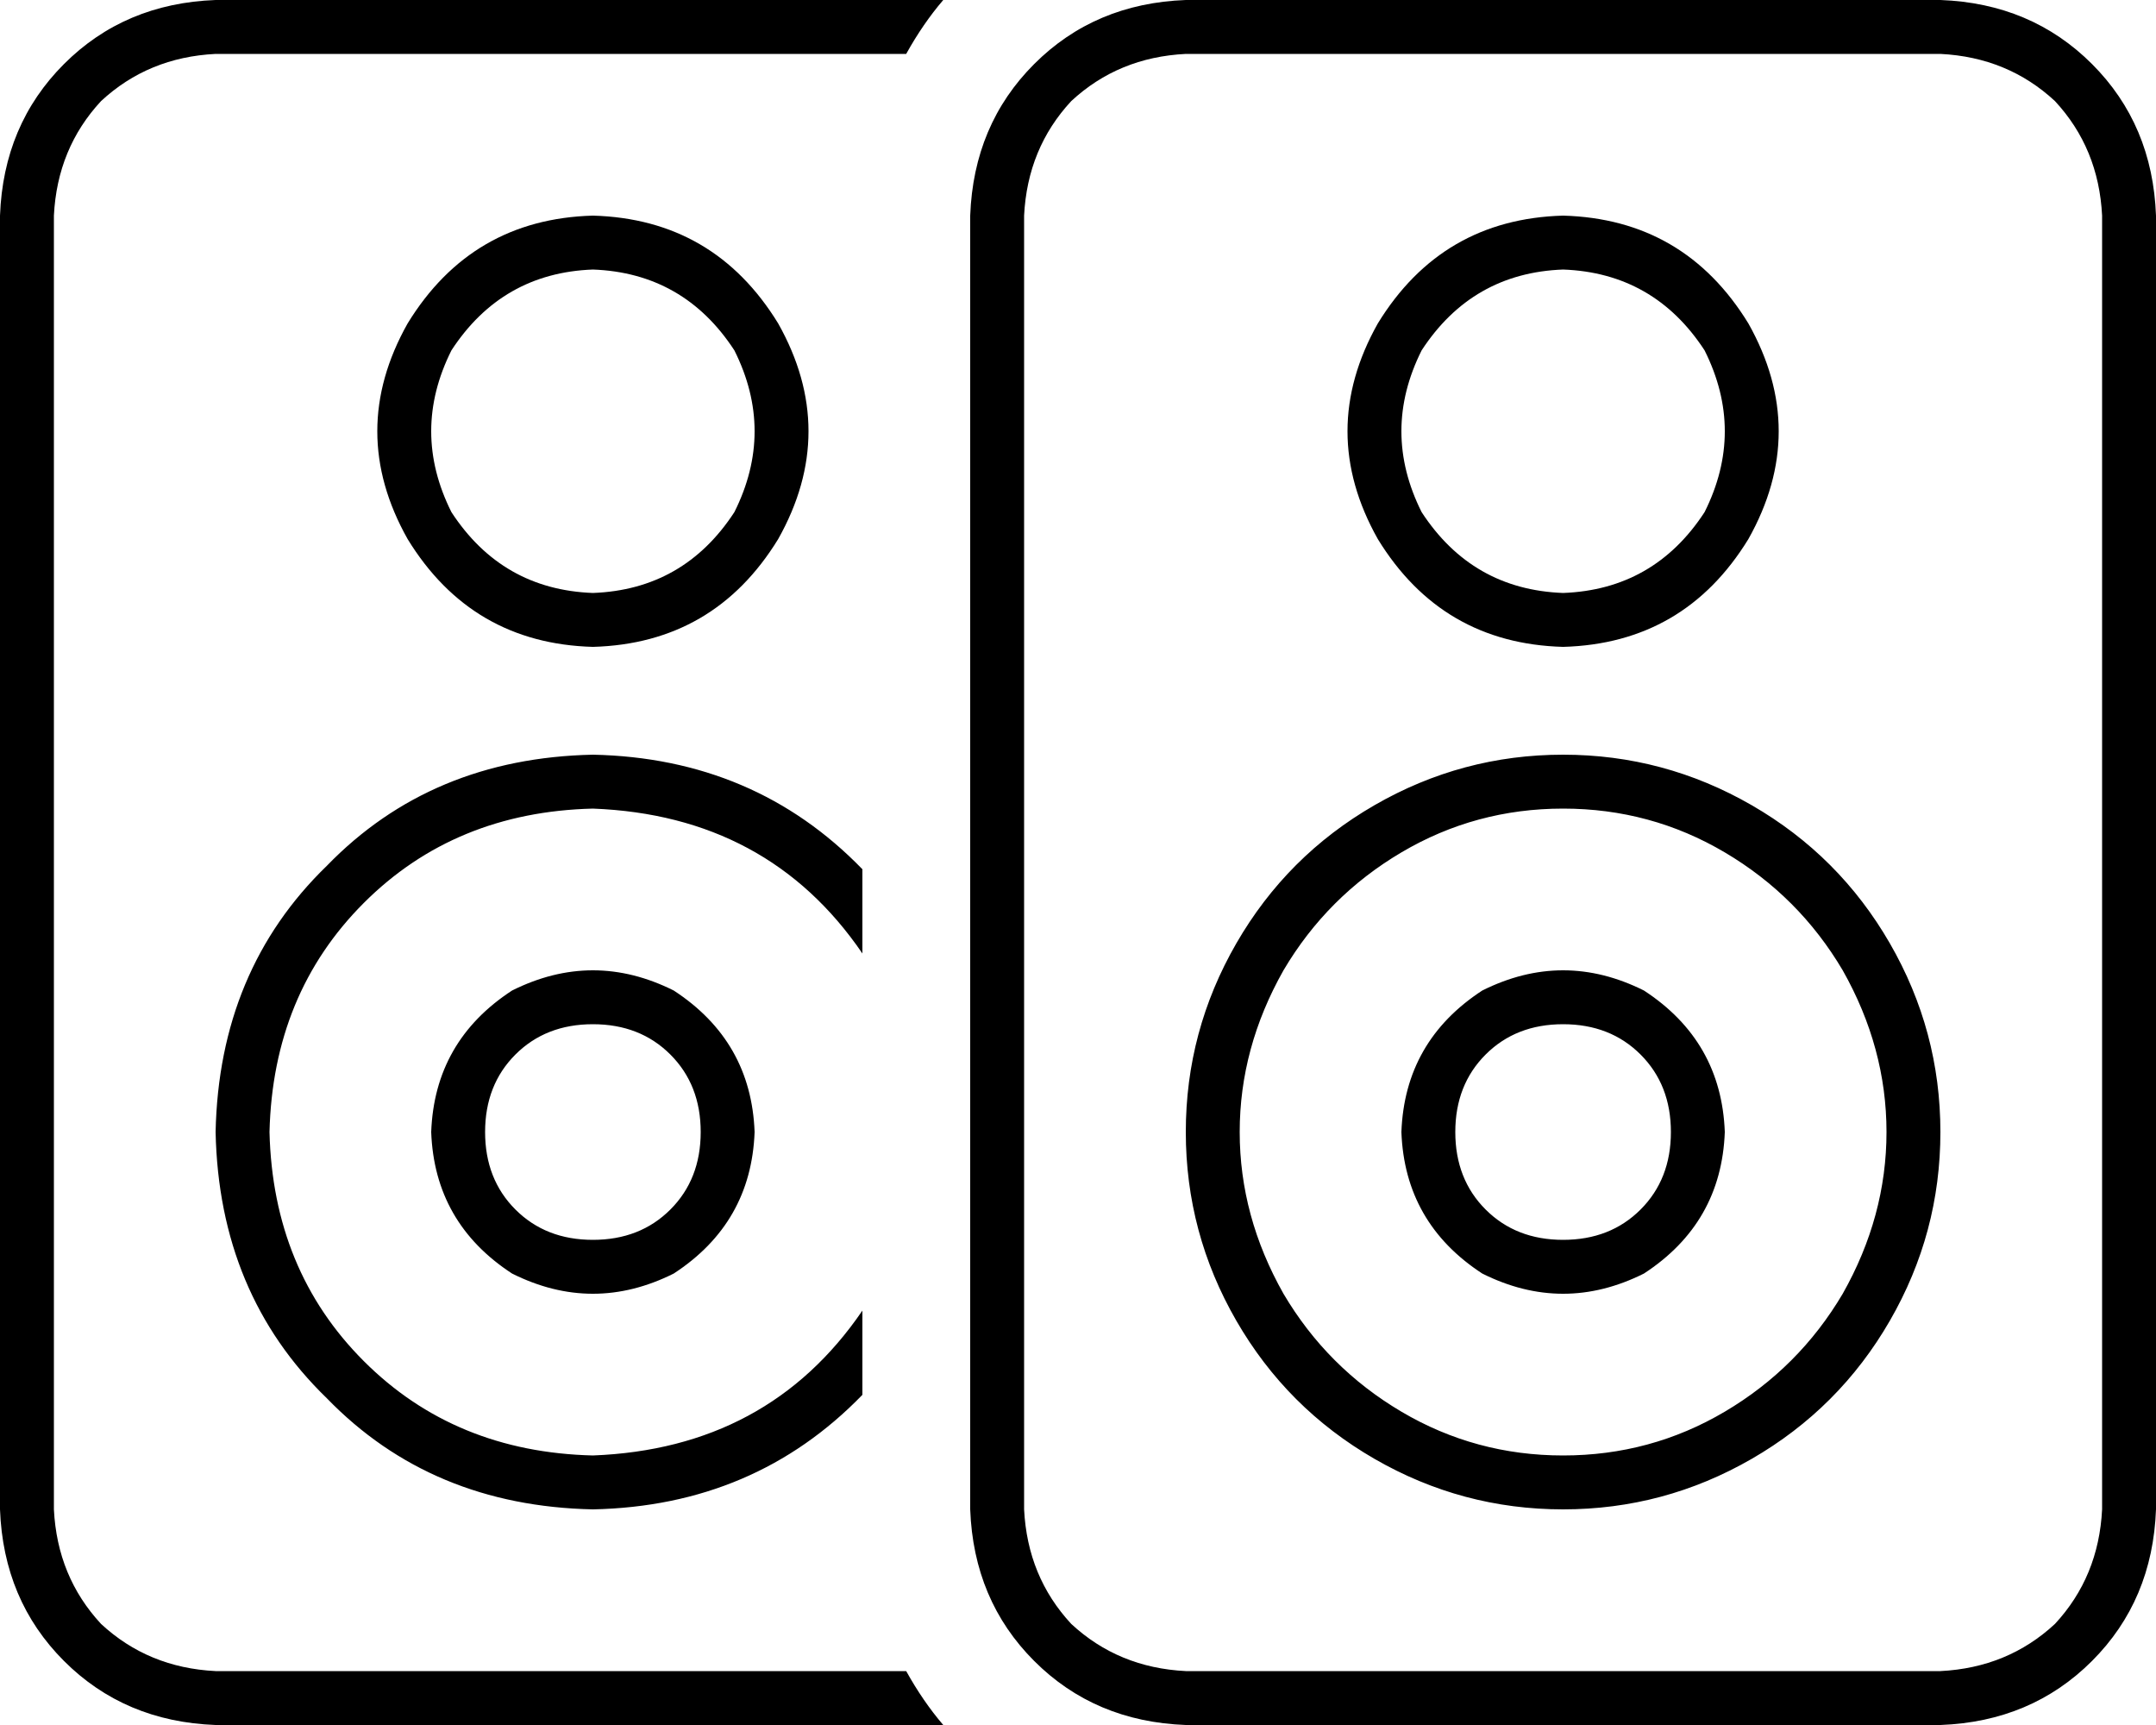 <svg xmlns="http://www.w3.org/2000/svg" viewBox="0 0 640 512">
    <path d="M 64 0 Q 37 1 19 19 L 19 19 Q 1 37 0 64 L 0 448 Q 1 475 19 493 Q 37 511 64 512 L 280 512 Q 274 505 269 496 L 64 496 Q 44 495 30 482 Q 17 468 16 448 L 16 64 Q 17 44 30 30 Q 44 17 64 16 L 269 16 Q 274 7 280 0 L 64 0 L 64 0 Z M 176 224 Q 128 225 97 257 L 97 257 Q 65 288 64 336 Q 65 384 97 415 Q 128 447 176 448 Q 224 447 256 414 L 256 389 Q 228 430 176 432 Q 135 431 108 404 Q 81 377 80 336 Q 81 295 108 268 Q 135 241 176 240 Q 228 242 256 283 L 256 258 Q 224 225 176 224 L 176 224 Z M 144 336 Q 144 322 153 313 L 153 313 Q 162 304 176 304 Q 190 304 199 313 Q 208 322 208 336 Q 208 350 199 359 Q 190 368 176 368 Q 162 368 153 359 Q 144 350 144 336 L 144 336 Z M 224 336 Q 223 309 200 294 Q 176 282 152 294 Q 129 309 128 336 Q 129 363 152 378 Q 176 390 200 378 Q 223 363 224 336 L 224 336 Z M 176 80 Q 203 81 218 104 Q 230 128 218 152 Q 203 175 176 176 Q 149 175 134 152 Q 122 128 134 104 Q 149 81 176 80 L 176 80 Z M 176 192 Q 212 191 231 160 Q 249 128 231 96 Q 212 65 176 64 Q 140 65 121 96 Q 103 128 121 160 Q 140 191 176 192 L 176 192 Z M 576 16 Q 596 17 610 30 L 610 30 Q 623 44 624 64 L 624 448 Q 623 468 610 482 Q 596 495 576 496 L 352 496 Q 332 495 318 482 Q 305 468 304 448 L 304 64 Q 305 44 318 30 Q 332 17 352 16 L 576 16 L 576 16 Z M 352 0 Q 325 1 307 19 L 307 19 Q 289 37 288 64 L 288 448 Q 289 475 307 493 Q 325 511 352 512 L 576 512 Q 603 511 621 493 Q 639 475 640 448 L 640 64 Q 639 37 621 19 Q 603 1 576 0 L 352 0 L 352 0 Z M 464 240 Q 490 240 512 253 L 512 253 Q 534 266 547 288 Q 560 311 560 336 Q 560 361 547 384 Q 534 406 512 419 Q 490 432 464 432 Q 438 432 416 419 Q 394 406 381 384 Q 368 361 368 336 Q 368 311 381 288 Q 394 266 416 253 Q 438 240 464 240 L 464 240 Z M 464 448 Q 494 448 520 433 L 520 433 Q 546 418 561 392 Q 576 366 576 336 Q 576 306 561 280 Q 546 254 520 239 Q 494 224 464 224 Q 434 224 408 239 Q 382 254 367 280 Q 352 306 352 336 Q 352 366 367 392 Q 382 418 408 433 Q 434 448 464 448 L 464 448 Z M 432 336 Q 432 322 441 313 L 441 313 Q 450 304 464 304 Q 478 304 487 313 Q 496 322 496 336 Q 496 350 487 359 Q 478 368 464 368 Q 450 368 441 359 Q 432 350 432 336 L 432 336 Z M 512 336 Q 511 309 488 294 Q 464 282 440 294 Q 417 309 416 336 Q 417 363 440 378 Q 464 390 488 378 Q 511 363 512 336 L 512 336 Z M 464 80 Q 491 81 506 104 Q 518 128 506 152 Q 491 175 464 176 Q 437 175 422 152 Q 410 128 422 104 Q 437 81 464 80 L 464 80 Z M 464 192 Q 500 191 519 160 Q 537 128 519 96 Q 500 65 464 64 Q 428 65 409 96 Q 391 128 409 160 Q 428 191 464 192 L 464 192 Z"/>
</svg>
